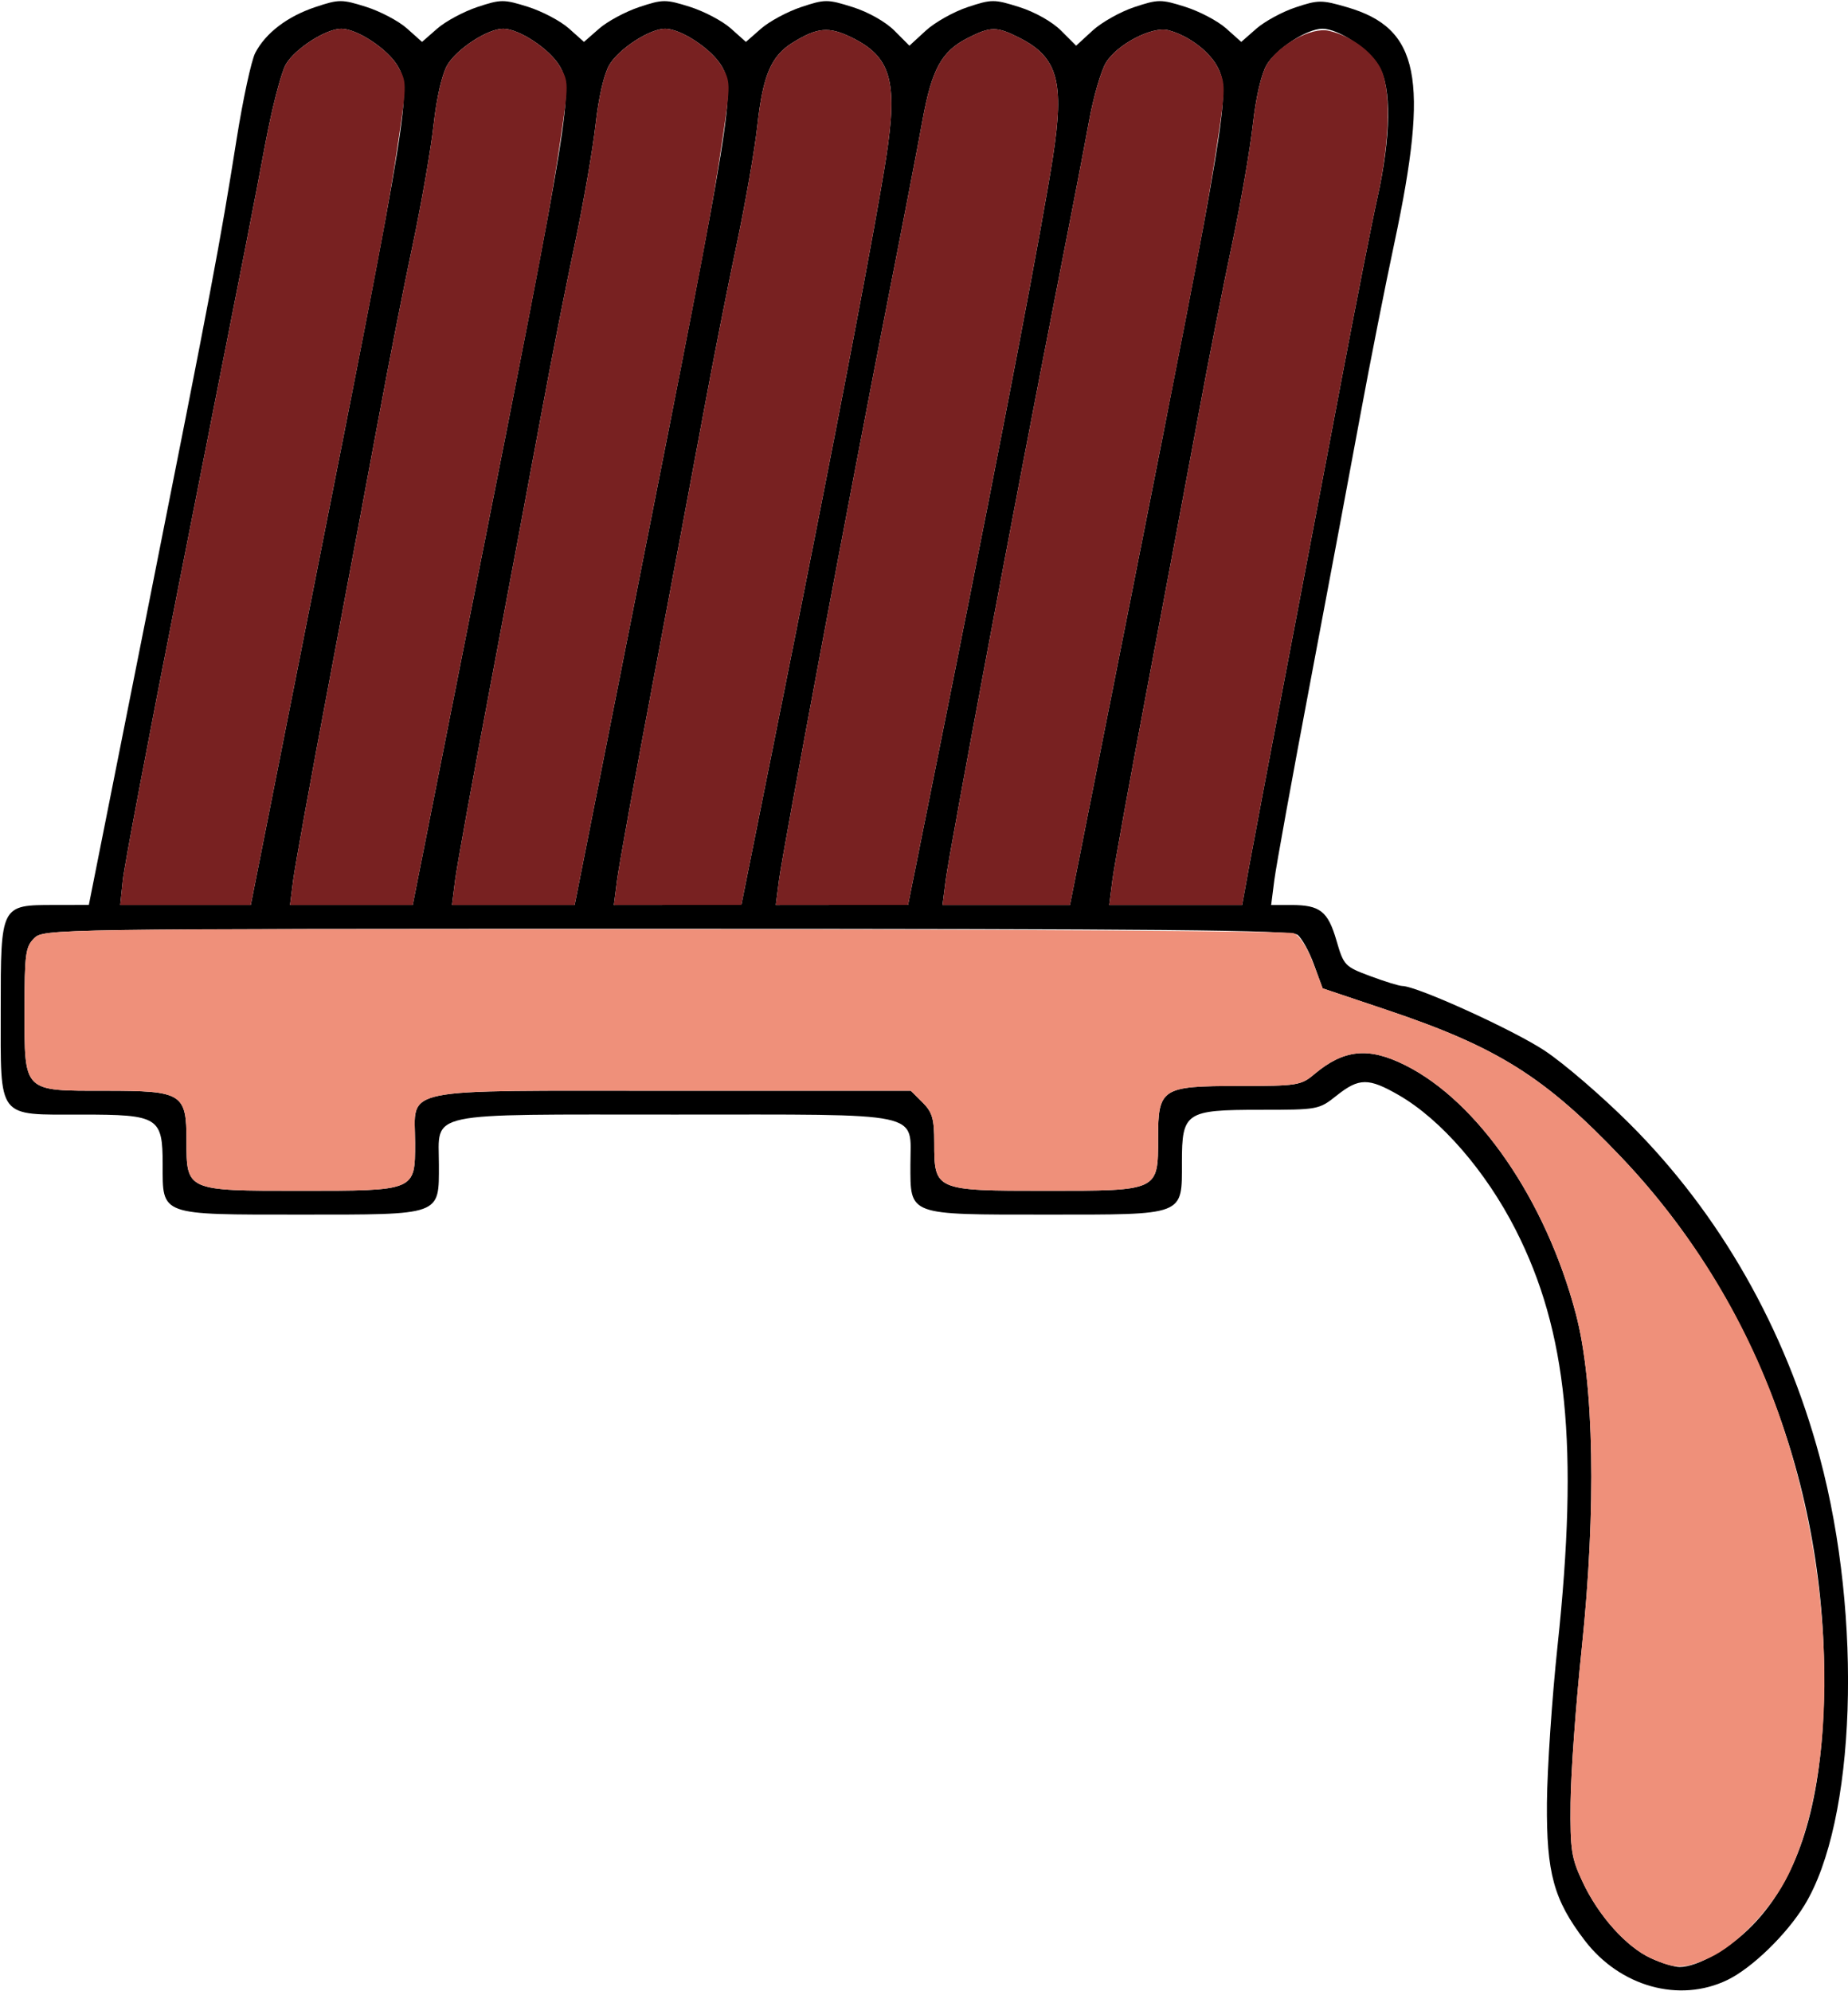 <?xml version="1.0" encoding="UTF-8" standalone="no"?>
<svg
   width="557px"
   height="600px"
   version="1.1"
   id="svg2019"
   sodipodi:docname="F39.svg"
   inkscape:version="1.2.2 (732a01da63, 2022-12-09)"
   inkscape:export-filename="..\png\F39.png"
   inkscape:export-xdpi="96"
   inkscape:export-ydpi="96"
   xmlns:inkscape="http://www.inkscape.org/namespaces/inkscape"
   xmlns:sodipodi="http://sodipodi.sourceforge.net/DTD/sodipodi-0.dtd"
   xmlns="http://www.w3.org/2000/svg"
   xmlns:svg="http://www.w3.org/2000/svg">
  <defs
     id="defs2023" />
  <sodipodi:namedview
     id="namedview2021"
     pagecolor="#505050"
     bordercolor="#ffffff"
     borderopacity="1"
     inkscape:showpageshadow="0"
     inkscape:pageopacity="0"
     inkscape:pagecheckerboard="1"
     inkscape:deskcolor="#505050"
     showgrid="false"
     inkscape:zoom="1.3816667"
     inkscape:cx="244.2702"
     inkscape:cy="300.36187"
     inkscape:window-width="1920"
     inkscape:window-height="1009"
     inkscape:window-x="-8"
     inkscape:window-y="-8"
     inkscape:window-maximized="1"
     inkscape:current-layer="svg2019" />
  <g
     transform="matrix(-1,0,0,1,557.215,0)"
     id="g2017">
    <path
       fill="#000000"
       stroke="none"
       d="M 36.61,596.7 C 29.21,593.14 18.76,583.02 13.34,574.16 -2.15,548.86 -4.26,487.64 8.71,439.23 19.11,400.44 38.8,365.84 65.98,338.71 c 8.32,-8.31 19.87,-18.26 25.67,-22.09 9.46,-6.26 38.5,-19.45 42.88,-19.48 0.96,-0.01 5.31,-1.35 9.67,-2.98 7.71,-2.87 8.01,-3.2 10.21,-10.77 2.57,-8.8 4.94,-10.66 13.64,-10.66 h 6.03 l -0.96,-7.54 c -0.54,-4.15 -5.43,-31.12 -10.89,-59.93 C 156.78,176.44 150,140.27 147.16,124.88 144.32,109.49 139.72,86.24 136.94,73.21 126.36,23.57 129.39,8.5 151.21,2.17 c 7.64,-2.23 8.67,-2.23 15.47,0.04 4.01,1.32 9.33,4.22 11.85,6.42 l 4.56,4 4.55,-4.06 c 2.5,-2.23 8.03,-5.15 12.31,-6.5 7.35,-2.33 8.16,-2.31 15.39,0.08 4.2,1.4 9.86,4.58 12.58,7.08 l 4.94,4.54 4.57,-4.57 c 2.64,-2.64 7.91,-5.61 12.53,-7.06 7.62,-2.41 8.34,-2.4 15.62,0.01 4.21,1.4 9.86,4.58 12.59,7.08 l 4.94,4.54 4.56,-4.57 c 2.64,-2.64 7.91,-5.61 12.54,-7.06 7.6,-2.4 8.35,-2.4 15.51,-0.02 4.15,1.38 9.59,4.31 12.11,6.51 l 4.56,4 4.55,-4.06 c 2.5,-2.23 8.03,-5.15 12.3,-6.5 7.34,-2.31 8.17,-2.31 15.29,0.05 4.15,1.38 9.59,4.31 12.11,6.51 l 4.56,4 4.55,-4.06 c 2.5,-2.23 8.03,-5.15 12.3,-6.5 7.34,-2.31 8.17,-2.31 15.29,0.05 4.15,1.38 9.59,4.31 12.1,6.51 l 4.57,4 4.55,-4.06 c 2.5,-2.23 8.03,-5.15 12.3,-6.5 7.32,-2.31 8.19,-2.31 15.21,0.03 8.49,2.81 15.11,7.85 18.23,13.88 1.17,2.28 3.7,13.99 5.61,26.02 5.05,31.77 7.38,44.05 26.89,142.09 l 17.64,88.62 10.41,0.02 c 16.18,0 16.15,-0.06 16.15,31.58 0,33.3 1.32,31.58 -24.4,31.58 -23.19,0 -24.41,0.76 -24.41,15.07 0,15.47 1.09,15.07 -41.63,15.07 -42.72,0 -41.63,0.4 -41.63,-15.07 0,-16.19 5.25,-15.07 -71.06,-15.07 -76.32,0 -71.06,-1.12 -71.06,15.07 0,15.44 0.99,15.07 -40.92,15.07 -42.16,0 -40.91,0.49 -40.91,-15.79 0,-15.03 -1.13,-15.79 -23.49,-15.79 -17.55,0 -17.81,-0.04 -23.17,-4.31 -6.72,-5.34 -9.59,-5.36 -18.66,-0.14 -12.73,7.32 -26.28,22.92 -35.29,40.64 -15.54,30.54 -19.03,65.21 -12.61,125.34 1.68,15.76 3.11,37.06 3.2,47.32 0.16,21.17 -2.06,29.26 -11.37,41.44 -10.67,13.97 -28.5,18.93 -42.98,11.96 m 22.97,-6.56 c 7.39,-3.36 15.83,-12.76 20.61,-22.98 3.42,-7.27 3.78,-9.63 3.65,-23.86 -0.07,-8.68 -1.6,-29.68 -3.38,-46.65 -4.4,-41.97 -3.73,-79.87 1.8,-100.78 9.04,-34.22 29.46,-63.93 51.48,-74.9 11.02,-5.5 18.44,-4.75 27.36,2.76 4,3.37 5.12,3.54 22.77,3.54 23.27,0 24.29,0.66 24.29,15.79 0,15.91 -0.25,15.79 33.73,15.79 33.52,0 33.74,-0.1 33.74,-14.42 0,-7.3 0.56,-9.23 3.52,-12.21 l 3.53,-3.51 h 71.83 c 84.07,0 77.6,-1.31 77.6,15.7 0,14.54 -0.26,14.44 34.77,14.44 34.2,0 34.13,0.03 34.13,-15.07 0,-14.31 1.22,-15.07 24.41,-15.07 25.02,0 24.4,0.62 24.4,-24.4 0,-16.75 -0.3,-18.97 -2.87,-21.53 -2.84,-2.85 -4.78,-2.88 -190.66,-2.88 -148,0 -188.29,0.38 -190.14,1.8 -1.29,0.99 -3.53,5.02 -4.96,8.97 l -2.62,7.18 -19.35,6.5 C 105.87,315.53 91.53,324.56 68.48,348.8 26.79,392.63 4.74,453.53 7.64,516.75 c 1.35,29.45 8.27,50.01 21.39,63.47 6.77,6.96 16.53,12.55 21.93,12.55 1.58,0 5.46,-1.18 8.62,-2.63 M 221.92,265.19 c -0.53,-4.15 -5.42,-31.12 -10.88,-59.93 -5.45,-28.82 -12.23,-64.99 -15.07,-80.38 C 193.13,109.49 188.62,86.56 185.93,73.92 183.26,61.29 180.41,44.93 179.6,37.55 178.71,29.5 177.06,22.33 175.47,19.61 172.63,14.73 163.3,8.66 158.63,8.66 c -4.84,0 -14.04,6.14 -17.11,11.41 -3.75,6.41 -3.55,21.18 0.53,39.5 1.59,7.1 6.49,31.97 10.9,55.26 4.4,23.28 11.9,62.69 16.66,87.56 4.75,24.86 9.68,50.87 10.94,57.78 l 2.28,12.56 h 20.03 20.03 l -0.97,-7.54 m 50.25,0 C 271.05,256.48 250.48,146.94 239.09,89 234.82,67.29 230.26,43.64 228.96,36.43 c -1.31,-7.19 -3.6,-15.11 -5.11,-17.58 -3.35,-5.5 -13.93,-11 -18.75,-9.75 -6.22,1.62 -12.75,6.6 -15.1,11.56 -3.55,7.42 -2.46,13.96 26.44,159.84 l 18.28,92.23 h 19.2 19.21 l -0.96,-7.54 m 50.24,0 C 321.29,256.48 300.72,146.94 289.34,89 285.06,67.29 280.51,43.64 279.2,36.43 276.4,20.94 273.45,15.5 265.69,11.54 258.56,7.89 256.82,7.89 249.75,11.5 c -11.35,5.8 -13.4,13.22 -9.88,35.9 3.26,20.97 14.7,80.82 30.92,161.8 l 12.73,63.51 h 19.93 l 19.93,0.02 -0.97,-7.54 m 48.81,0 c -0.53,-4.15 -5.42,-31.12 -10.88,-59.93 -5.45,-28.82 -12.23,-64.99 -15.07,-80.38 -2.84,-15.39 -7.35,-38.32 -10.04,-50.96 -2.67,-12.63 -5.51,-28.89 -6.3,-36.15 -1.66,-15.1 -4.15,-20.93 -10.66,-24.94 -7.43,-4.59 -10.84,-4.89 -17.63,-1.59 -11.96,5.8 -14.09,13.13 -10.53,36.16 3.26,20.97 14.7,80.82 30.93,161.8 l 12.73,63.51 h 19.21 l 19.21,0.02 -0.97,-7.54 m 48.81,0 c -0.53,-4.15 -5.42,-31.12 -10.88,-59.93 -5.45,-28.82 -12.23,-64.99 -15.07,-80.38 -2.84,-15.39 -7.35,-38.32 -10.04,-50.96 -2.67,-12.63 -5.52,-28.99 -6.33,-36.37 -0.89,-8.05 -2.54,-15.22 -4.13,-17.94 -2.84,-4.88 -12.18,-10.95 -16.84,-10.95 -4.77,0 -14.01,6.11 -17.01,11.22 -4.22,7.23 -3.52,11.54 26.01,160.62 l 18.27,92.23 h 18.49 18.49 l -0.96,-7.54 m 48.81,0 c -0.53,-4.15 -5.42,-31.12 -10.88,-59.93 -5.45,-28.82 -12.23,-64.99 -15.07,-80.38 -2.85,-15.39 -7.35,-38.32 -10.04,-50.96 -2.67,-12.63 -5.52,-28.99 -6.33,-36.37 -0.89,-8.05 -2.54,-15.22 -4.13,-17.94 -2.85,-4.88 -12.18,-10.95 -16.84,-10.95 -4.77,0 -14.01,6.11 -17.01,11.22 -4.22,7.23 -3.52,11.54 26.01,160.62 l 18.27,92.23 h 18.49 18.49 l -0.96,-7.54 m 51.35,0 c -0.43,-4.15 -7.75,-42.73 -16.25,-85.76 C 480.91,62.86 481.12,63.93 477.2,43.06 475.2,32.4 472.43,21.75 471.05,19.38 468.33,14.68 458.94,8.66 454.36,8.66 c -4.77,0 -14.01,6.11 -17.01,11.22 -4.23,7.23 -3.52,11.54 26.01,160.62 l 18.27,92.23 h 19.67 19.68 l -0.79,-7.54"
       id="path1999" />
    <path
       fill="#efae7a"
       stroke="none"
       d="m 180.55,260.17 c -1.26,-6.91 -6.19,-32.92 -10.94,-57.78 -4.76,-24.87 -12.26,-64.28 -16.66,-87.56 -4.41,-23.29 -9.31,-48.16 -10.9,-55.26 -3.82,-17.17 -4.16,-32.93 -0.86,-39.17 2.7,-5.11 9.17,-9.72 15.57,-11.13 5.3,-1.17 15.21,4.31 18.72,10.34 1.58,2.72 3.23,9.92 4.12,17.94 0.81,7.38 3.66,23.74 6.33,36.37 2.69,12.64 7.2,35.57 10.04,50.96 2.84,15.39 9.62,51.56 15.07,80.38 5.46,28.81 10.35,55.78 10.88,59.93 l 0.97,7.54 h -20.03 -20.03 l -2.28,-12.56"
       id="path2001"
       style="fill:#782121" />
    <path
       fill="#efae7a"
       stroke="none"
       d="M 216.44,180.5 C 195.5,74.76 193.47,64.11 190.13,41.84 187.86,26.76 187.84,25.18 190,20.66 c 2.35,-4.96 8.88,-9.94 15.1,-11.56 4.82,-1.25 15.4,4.25 18.75,9.75 1.51,2.47 3.8,10.39 5.11,17.58 1.3,7.21 5.86,30.86 10.13,52.57 11.39,57.94 31.96,167.48 33.08,176.19 l 0.96,7.54 h -19.21 -19.2 L 216.44,180.5"
       id="path2003"
       style="fill:#782121" />
    <path
       fill="#efae7a"
       stroke="none"
       d="M 270.79,209.2 C 254.57,128.22 243.13,68.37 239.87,47.4 c -3.52,-22.68 -1.47,-30.1 9.88,-35.9 7.07,-3.61 8.81,-3.61 15.94,0.04 7.76,3.96 10.71,9.4 13.51,24.89 1.31,7.21 5.86,30.86 10.14,52.57 11.38,57.94 31.95,167.48 33.07,176.19 l 0.97,7.54 -19.93,-0.02 H 283.52 L 270.79,209.2"
       id="path2005"
       style="fill:#782121" />
    <path
       fill="#efae7a"
       stroke="none"
       d="M 321.04,209.2 C 304.81,128.22 293.37,68.37 290.11,47.4 c -3.56,-23.03 -1.43,-30.36 10.53,-36.16 6.79,-3.3 10.2,-3 17.63,1.59 6.51,4.01 9,9.84 10.66,24.94 0.79,7.26 3.63,23.52 6.3,36.15 2.69,12.64 7.2,35.57 10.04,50.96 2.84,15.39 9.62,51.56 15.07,80.38 5.46,28.81 10.35,55.78 10.88,59.93 l 0.97,7.54 -19.21,-0.02 H 333.77 L 321.04,209.2"
       id="path2007"
       style="fill:#782121" />
    <path
       fill="#efae7a"
       stroke="none"
       d="M 365.74,180.5 C 344.36,72.57 342.64,63.56 339.38,41.41 c -2.41,-16.33 -2.39,-16.82 0.35,-21.53 3,-5.11 12.24,-11.22 17.01,-11.22 4.66,0 14,6.07 16.84,10.95 1.59,2.72 3.24,9.89 4.13,17.94 0.81,7.38 3.66,23.74 6.33,36.37 2.69,12.64 7.2,35.57 10.04,50.96 2.84,15.39 9.62,51.56 15.07,80.38 5.46,28.81 10.35,55.78 10.88,59.93 l 0.96,7.54 H 402.5 384.01 L 365.74,180.5"
       id="path2009"
       style="fill:#782121" />
    <path
       fill="#efae7a"
       stroke="none"
       d="M 414.55,180.5 C 393.17,72.57 391.45,63.56 388.19,41.41 c -2.41,-16.33 -2.4,-16.82 0.35,-21.53 3,-5.11 12.24,-11.22 17.01,-11.22 4.66,0 13.99,6.07 16.84,10.95 1.59,2.72 3.24,9.89 4.13,17.94 0.81,7.38 3.66,23.74 6.33,36.37 2.69,12.64 7.19,35.57 10.04,50.96 2.84,15.39 9.62,51.56 15.07,80.38 5.46,28.81 10.35,55.78 10.88,59.93 l 0.96,7.54 H 451.31 432.82 L 414.55,180.5"
       id="path2011"
       style="fill:#782121" />
    <path
       fill="#efae7a"
       stroke="none"
       d="M 463.36,180.5 C 441.98,72.57 440.26,63.56 437,41.41 c -2.41,-16.33 -2.4,-16.82 0.35,-21.53 3,-5.11 12.24,-11.22 17.01,-11.22 4.58,0 13.97,6.02 16.69,10.72 1.38,2.37 4.15,13.02 6.15,23.68 3.92,20.87 3.71,19.8 26.74,136.37 8.5,43.03 15.82,81.61 16.25,85.76 l 0.79,7.54 H 501.3 481.63 L 463.36,180.5"
       id="path2013"
       style="fill:#782121" />
    <path
       fill="#ef907a"
       stroke="none"
       d="M 41.95,589.97 C 33.74,586.25 23.17,575.14 18.23,565.03 3.01,533.93 3.79,477.67 20.1,428.96 c 9.95,-29.7 26.53,-57.18 48.38,-80.16 23.04,-24.24 37.38,-33.25 70.71,-44.45 l 19.34,-6.5 2.94,-7.75 c 1.73,-4.58 4.11,-8.23 5.79,-8.88 1.58,-0.61 86.99,-1.16 189.84,-1.22 185.13,-0.1 187.01,-0.07 189.85,2.78 2.57,2.56 2.87,4.78 2.87,21.53 0,25.02 0.62,24.4 -24.4,24.4 -23.19,0 -24.41,0.76 -24.41,15.07 0,15.1 0.07,15.07 -34.13,15.07 -35.03,0 -34.77,0.1 -34.77,-14.44 0,-17.01 6.47,-15.7 -77.6,-15.7 h -71.83 l -3.53,3.51 c -2.96,2.98 -3.52,4.91 -3.52,12.21 0,14.32 -0.22,14.42 -33.74,14.42 -33.98,0 -33.73,0.12 -33.73,-15.79 0,-15.13 -1.02,-15.79 -24.29,-15.79 -17.65,0 -18.77,-0.17 -22.77,-3.54 -8.92,-7.51 -16.34,-8.26 -27.36,-2.76 -22.02,10.97 -42.44,40.68 -51.48,74.9 -5.53,20.91 -6.2,58.81 -1.8,100.78 1.78,16.97 3.31,37.97 3.38,46.65 0.13,14.23 -0.23,16.59 -3.65,23.86 -4.78,10.22 -13.22,19.62 -20.61,22.98 -7.27,3.31 -10.02,3.29 -17.63,-0.17"
       id="path2015" />
  </g>
</svg>
